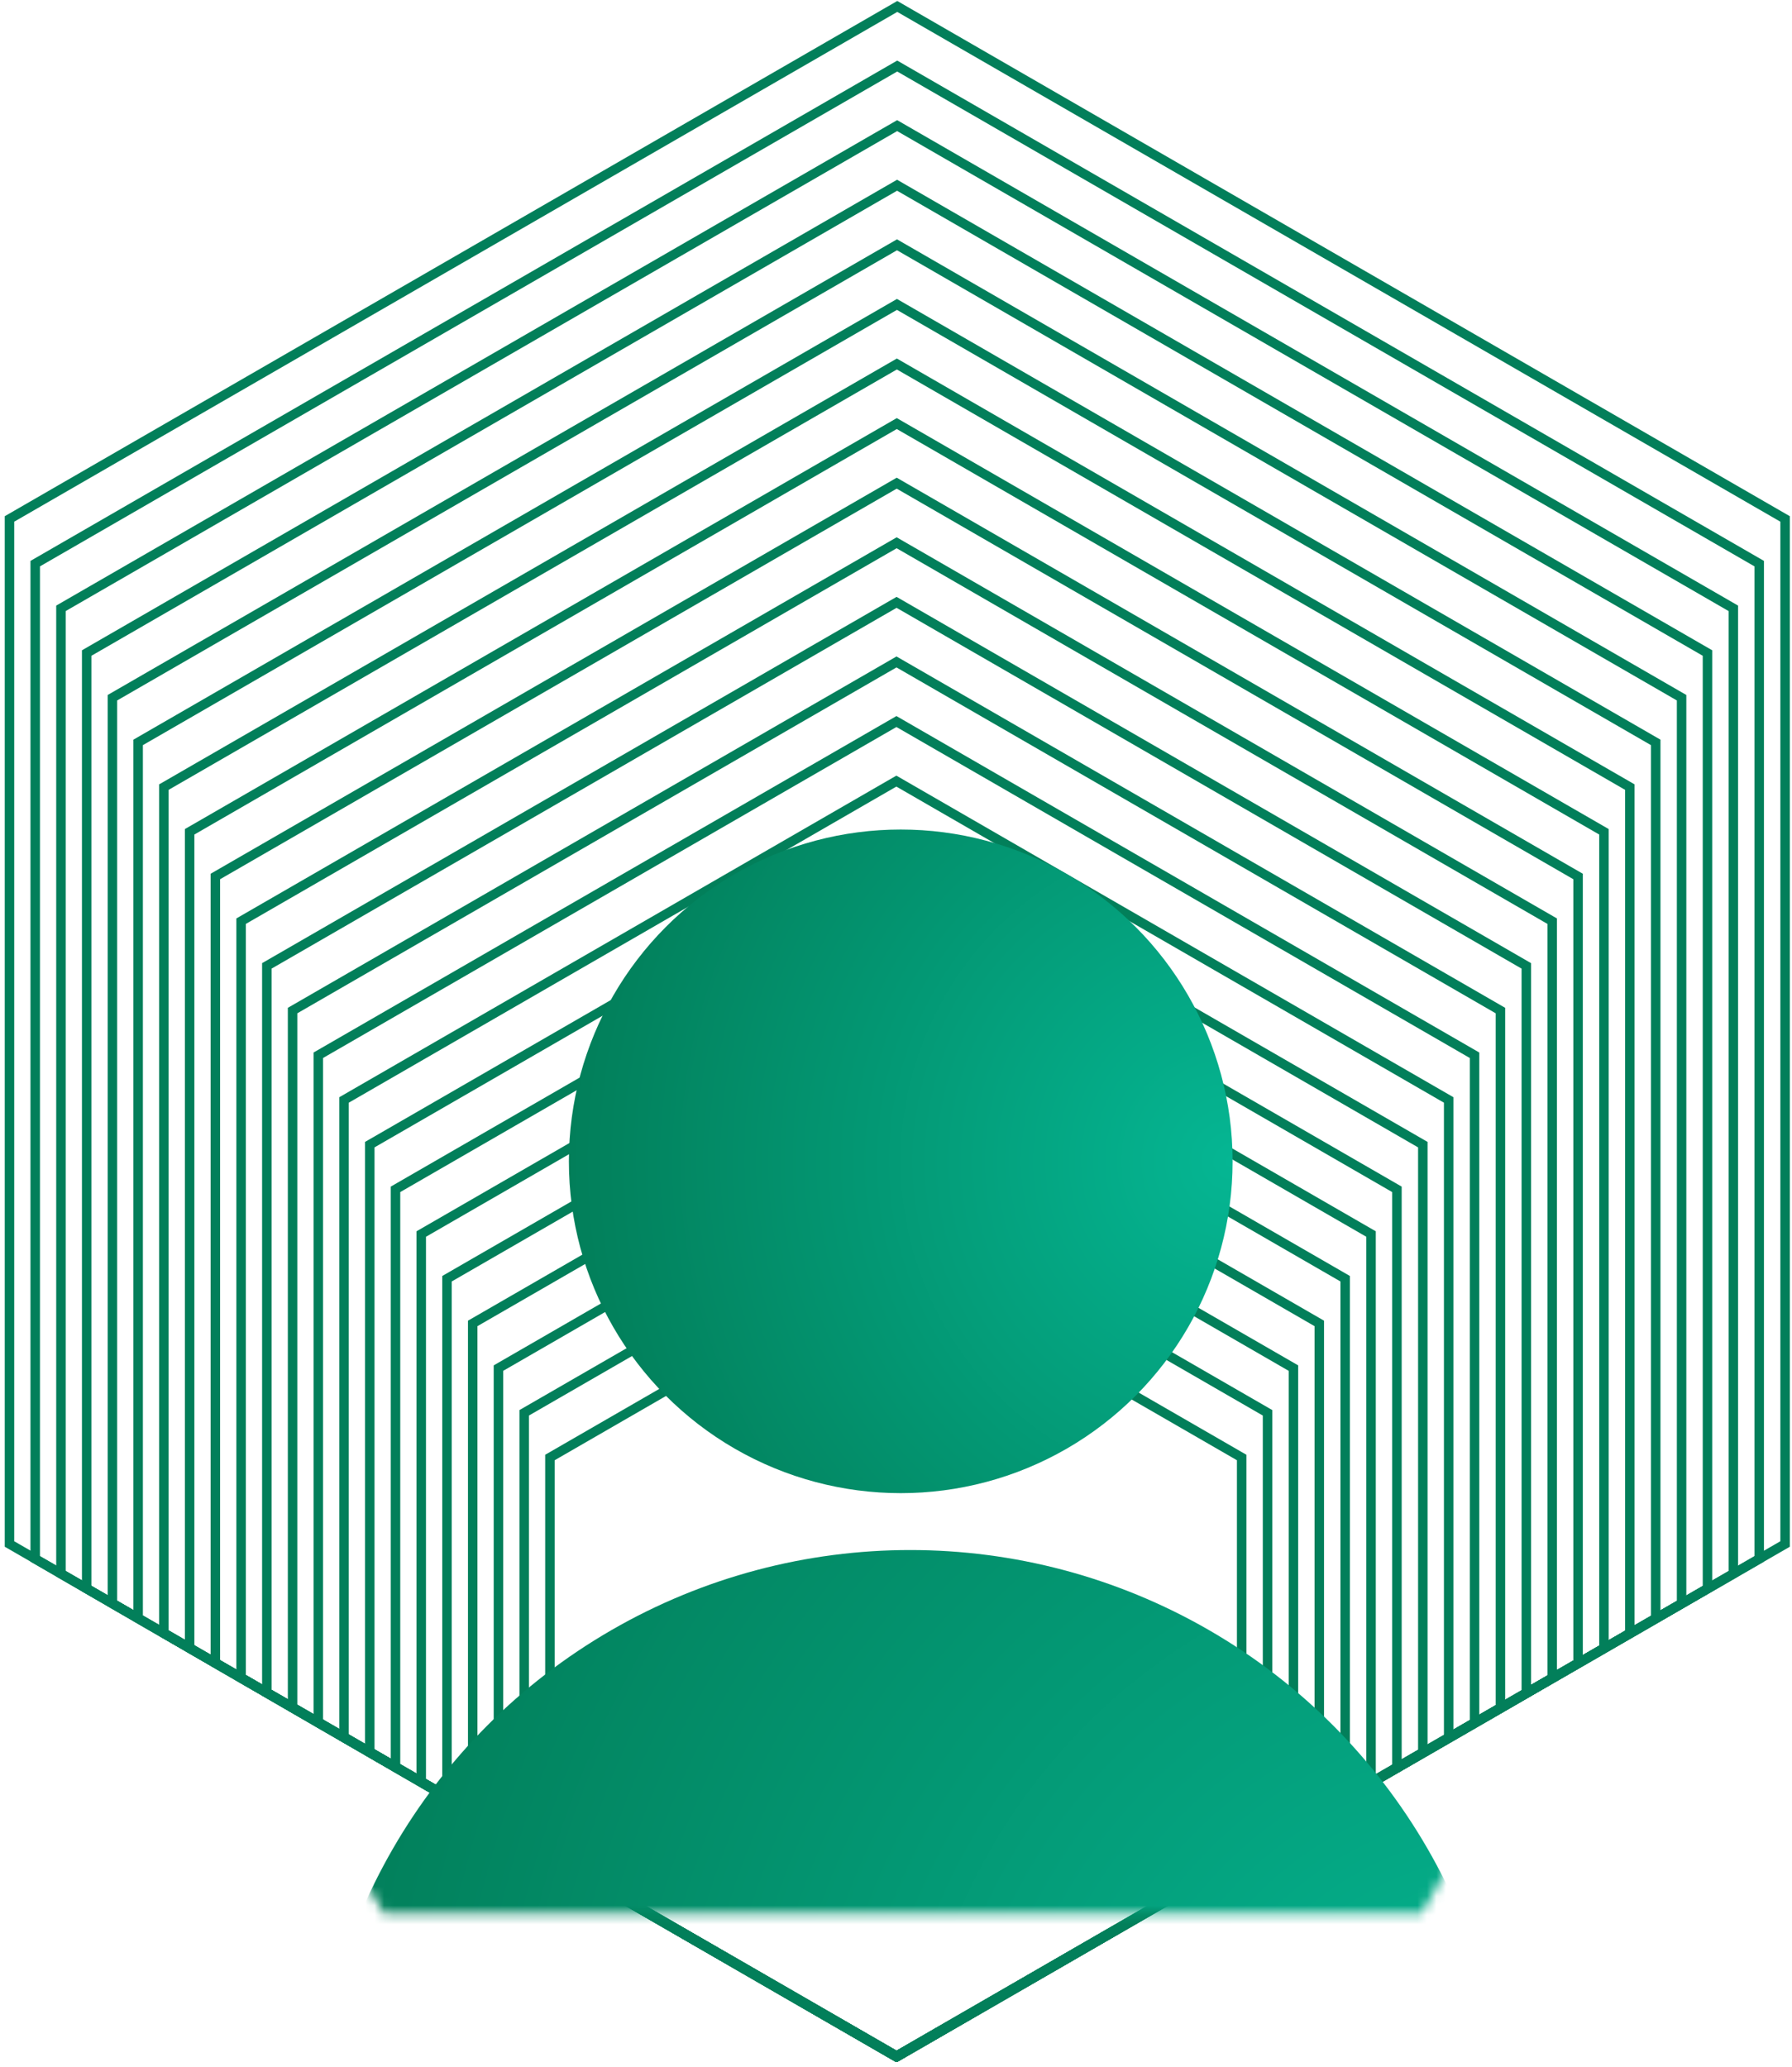 <svg width="189" height="218" viewBox="0 0 189 218" version="1.1" xmlns="http://www.w3.org/2000/svg" xmlns:xlink="http://www.w3.org/1999/xlink"><defs><path id="path-1" d="M149.937 14.67h-109.5l-54.75 94.83 54.75 94.83h109.5l54.75-94.83z"/><radialGradient cx="100%" cy="50%" fx="100%" fy="50%" r="100%" id="radialGradient-3"><stop stop-color="#05B693" offset="0%"/><stop stop-color="#027F5A" offset="100%"/></radialGradient></defs><g id="Page-1" stroke="none" stroke-width="1" fill="none" fill-rule="evenodd"><g id="Home" transform="translate(-1190 -1608)"><g id="Group-11" transform="translate(1190 1605)"><g id="Group-45" transform="rotate(-90 110.5 110)" stroke="#027F5A"><path id="Stroke-1" d="M162.76.5H54.638L.578 94.136l54.06 93.636H162.76l54.061-93.636z"/><path id="Stroke-3" d="M158.046 3.214H53.066L.577 94.129l52.49 90.914h104.979l52.489-90.914z"/><path id="Stroke-5" d="M153.332 5.928H51.496L.578 94.12l50.918 88.193h101.836L204.25 94.12z"/><path id="Stroke-7" d="M148.617 8.643H49.924L.577 94.113l49.347 85.472h98.693l49.347-85.471z"/><path id="Stroke-9" d="M143.903 11.357h-95.55L.577 94.105l47.776 82.75h95.55l47.775-82.75z"/><path id="Stroke-11" d="M139.19 14.07H46.78L.577 94.099l46.204 80.028h92.408l46.203-80.028z"/><path id="Stroke-13" d="M134.474 16.785H45.21L.577 94.091l44.632 77.305h89.265l44.633-77.305z"/><path id="Stroke-15" d="M129.76 19.5H43.638L.578 94.083l43.06 74.584h86.122l43.061-74.584z"/><path id="Stroke-17" d="M125.046 22.214h-82.98L.577 94.076l41.49 71.862h82.979l41.489-71.862z"/><path id="Stroke-19" d="M120.332 24.928H40.496L.578 94.068l39.918 69.14h79.836l39.918-69.14z"/><path id="Stroke-21" d="M115.617 27.643H38.924L.577 94.06l38.347 66.418h76.693l38.347-66.418z"/><path id="Stroke-23" d="M110.903 30.357h-73.55L.577 94.053l36.776 63.696h73.55l36.775-63.697z"/><path id="Stroke-25" d="M106.189 33.07H35.78L.578 94.047 35.78 155.02h70.408l35.204-60.974z"/><path id="Stroke-27" d="M101.474 35.785H34.21L.577 94.038 34.21 152.29h67.265l33.633-58.252z"/><path id="Stroke-29" d="M96.76 38.5H32.638L.577 94.03l32.06 55.533H96.76l32.06-55.532z"/><path id="Stroke-31" d="M92.046 41.214h-60.98L.579 94.023l30.489 52.81h60.978l30.49-52.81z"/><path id="Stroke-33" d="M87.332 43.928H29.496L.578 94.015l28.918 50.088h57.836l28.918-50.088z"/><path id="Stroke-35" d="M82.617 46.643H27.924L.577 94.009l27.347 47.365h54.693l27.346-47.365z"/><path id="Stroke-37" d="M77.903 49.356h-51.55L.577 94.001l25.776 44.643h51.55L103.678 94z"/><path id="Stroke-39" d="M73.189 52.07H24.78L.578 93.994l24.203 41.923h48.408l24.204-41.923z"/><path id="Stroke-41" d="M68.474 54.785H23.21L.577 93.985l22.632 39.201h45.265l22.632-39.2z"/><path id="Stroke-43" d="M63.76 57.5H21.638L.577 93.979l21.06 36.478H63.76l21.06-36.478z"/></g><g id="Oval-3-Copy" transform="translate(0 .5)"><mask id="mask-2" fill="#fff"><use xlink:href="#path-1"/></mask><circle fill="url(#radialGradient-3)" fill-rule="nonzero" mask="url(#mask-2)" cx="95" cy="125" r="35"/><circle id="Oval-3-Copy-5" fill="url(#radialGradient-3)" fill-rule="nonzero" mask="url(#mask-2)" cx="96" cy="229" r="63"/></g></g></g></g></svg>